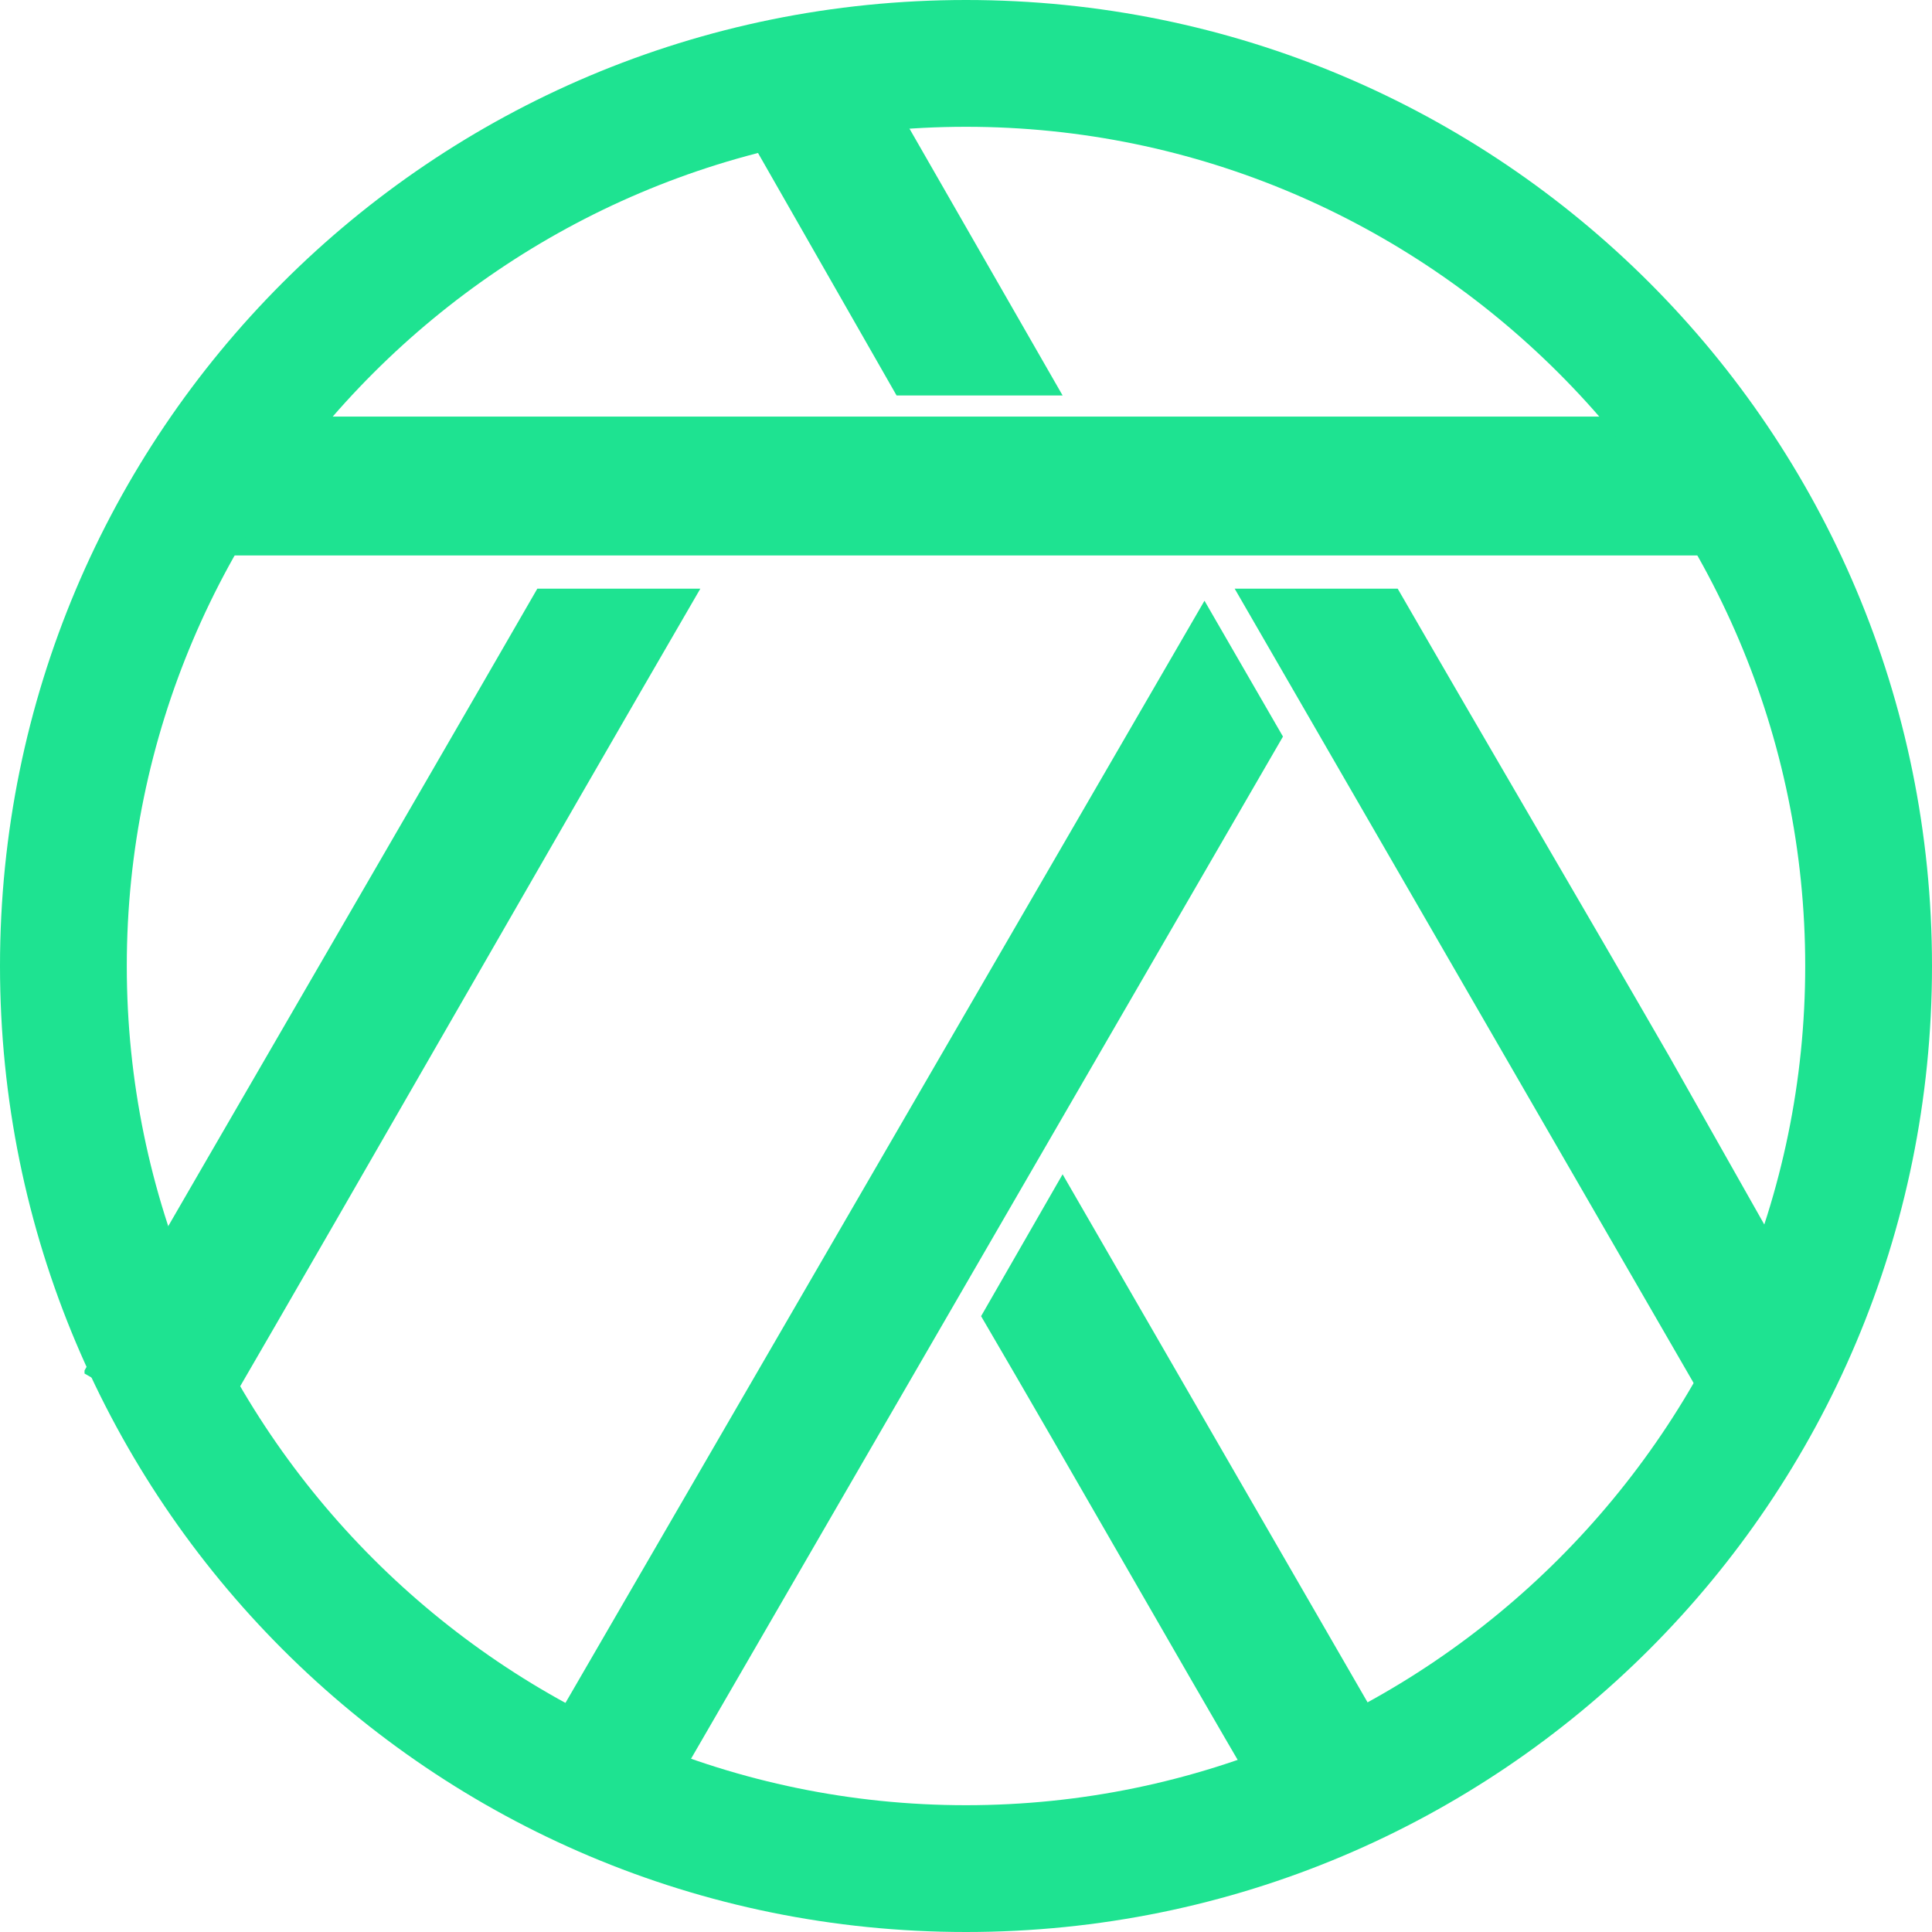 <?xml version="1.0" encoding="utf-8"?>
<!-- Generator: Adobe Illustrator 27.1.1, SVG Export Plug-In . SVG Version: 6.00 Build 0)  -->
<svg version="1.1" id="Layer_1" xmlns="http://www.w3.org/2000/svg" xmlns:xlink="http://www.w3.org/1999/xlink" x="0px" y="0px"
	 viewBox="0 0 64 64" style="enable-background:new 0 0 64 64;" xml:space="preserve">
<style type="text/css">
	.st0{fill:#1EE391;}
</style>
<g>
	<path class="st0" d="M35.2,38.9l-2.7,4.7c3.1,5.3,6.1,10.6,9.2,15.9c0.1,0.1,0.1,0.3,0.2,0.4H42l4-2.3L35.2,38.9z"/>
	<path class="st0" d="M18.1,57.5l3.9,2.3l20.5-35.4l-2.6-4.5L18.1,57.5z"/>
	<path class="st0" d="M56.6,46.9L56.6,46.9l4.1-2.3c-0.1-0.1-0.1-0.3-0.2-0.4L55.3,35c-3-5.2-6-10.3-9-15.5h-5.4
		c5.2,9,10.4,18,15.6,27C56.6,46.6,56.6,46.7,56.6,46.9z"/>
	<path class="st0" d="M3.1,44.9c-0.1,0.2-0.2,0.3-0.3,0.5v0.1l4,2.3h0.1c0.1-0.1,0.1-0.3,0.2-0.4c5.4-9.3,10.7-18.6,16.1-27.9h-5.4
		C12.9,28,8,36.4,3.1,44.9z"/>
	<path class="st0" d="M57.5,13.8h-51v4.6h51V13.8z"/>
	<path class="st0" d="M28.6,1.6l-4.1,2.4l5.2,9.1h5.5L28.6,1.6z"/>
	<path class="st0" d="M32,4.2c15.3,0,27.8,12.5,27.8,27.8S47.3,59.8,32,59.8C16.7,59.8,4.2,47.3,4.2,32S16.7,4.2,32,4.2z M32,0
		C14.3,0,0,14.3,0,32s14.3,32,32,32c17.7,0,32-14.3,32-32S49.7,0,32,0z"/>
</g>
</svg>
